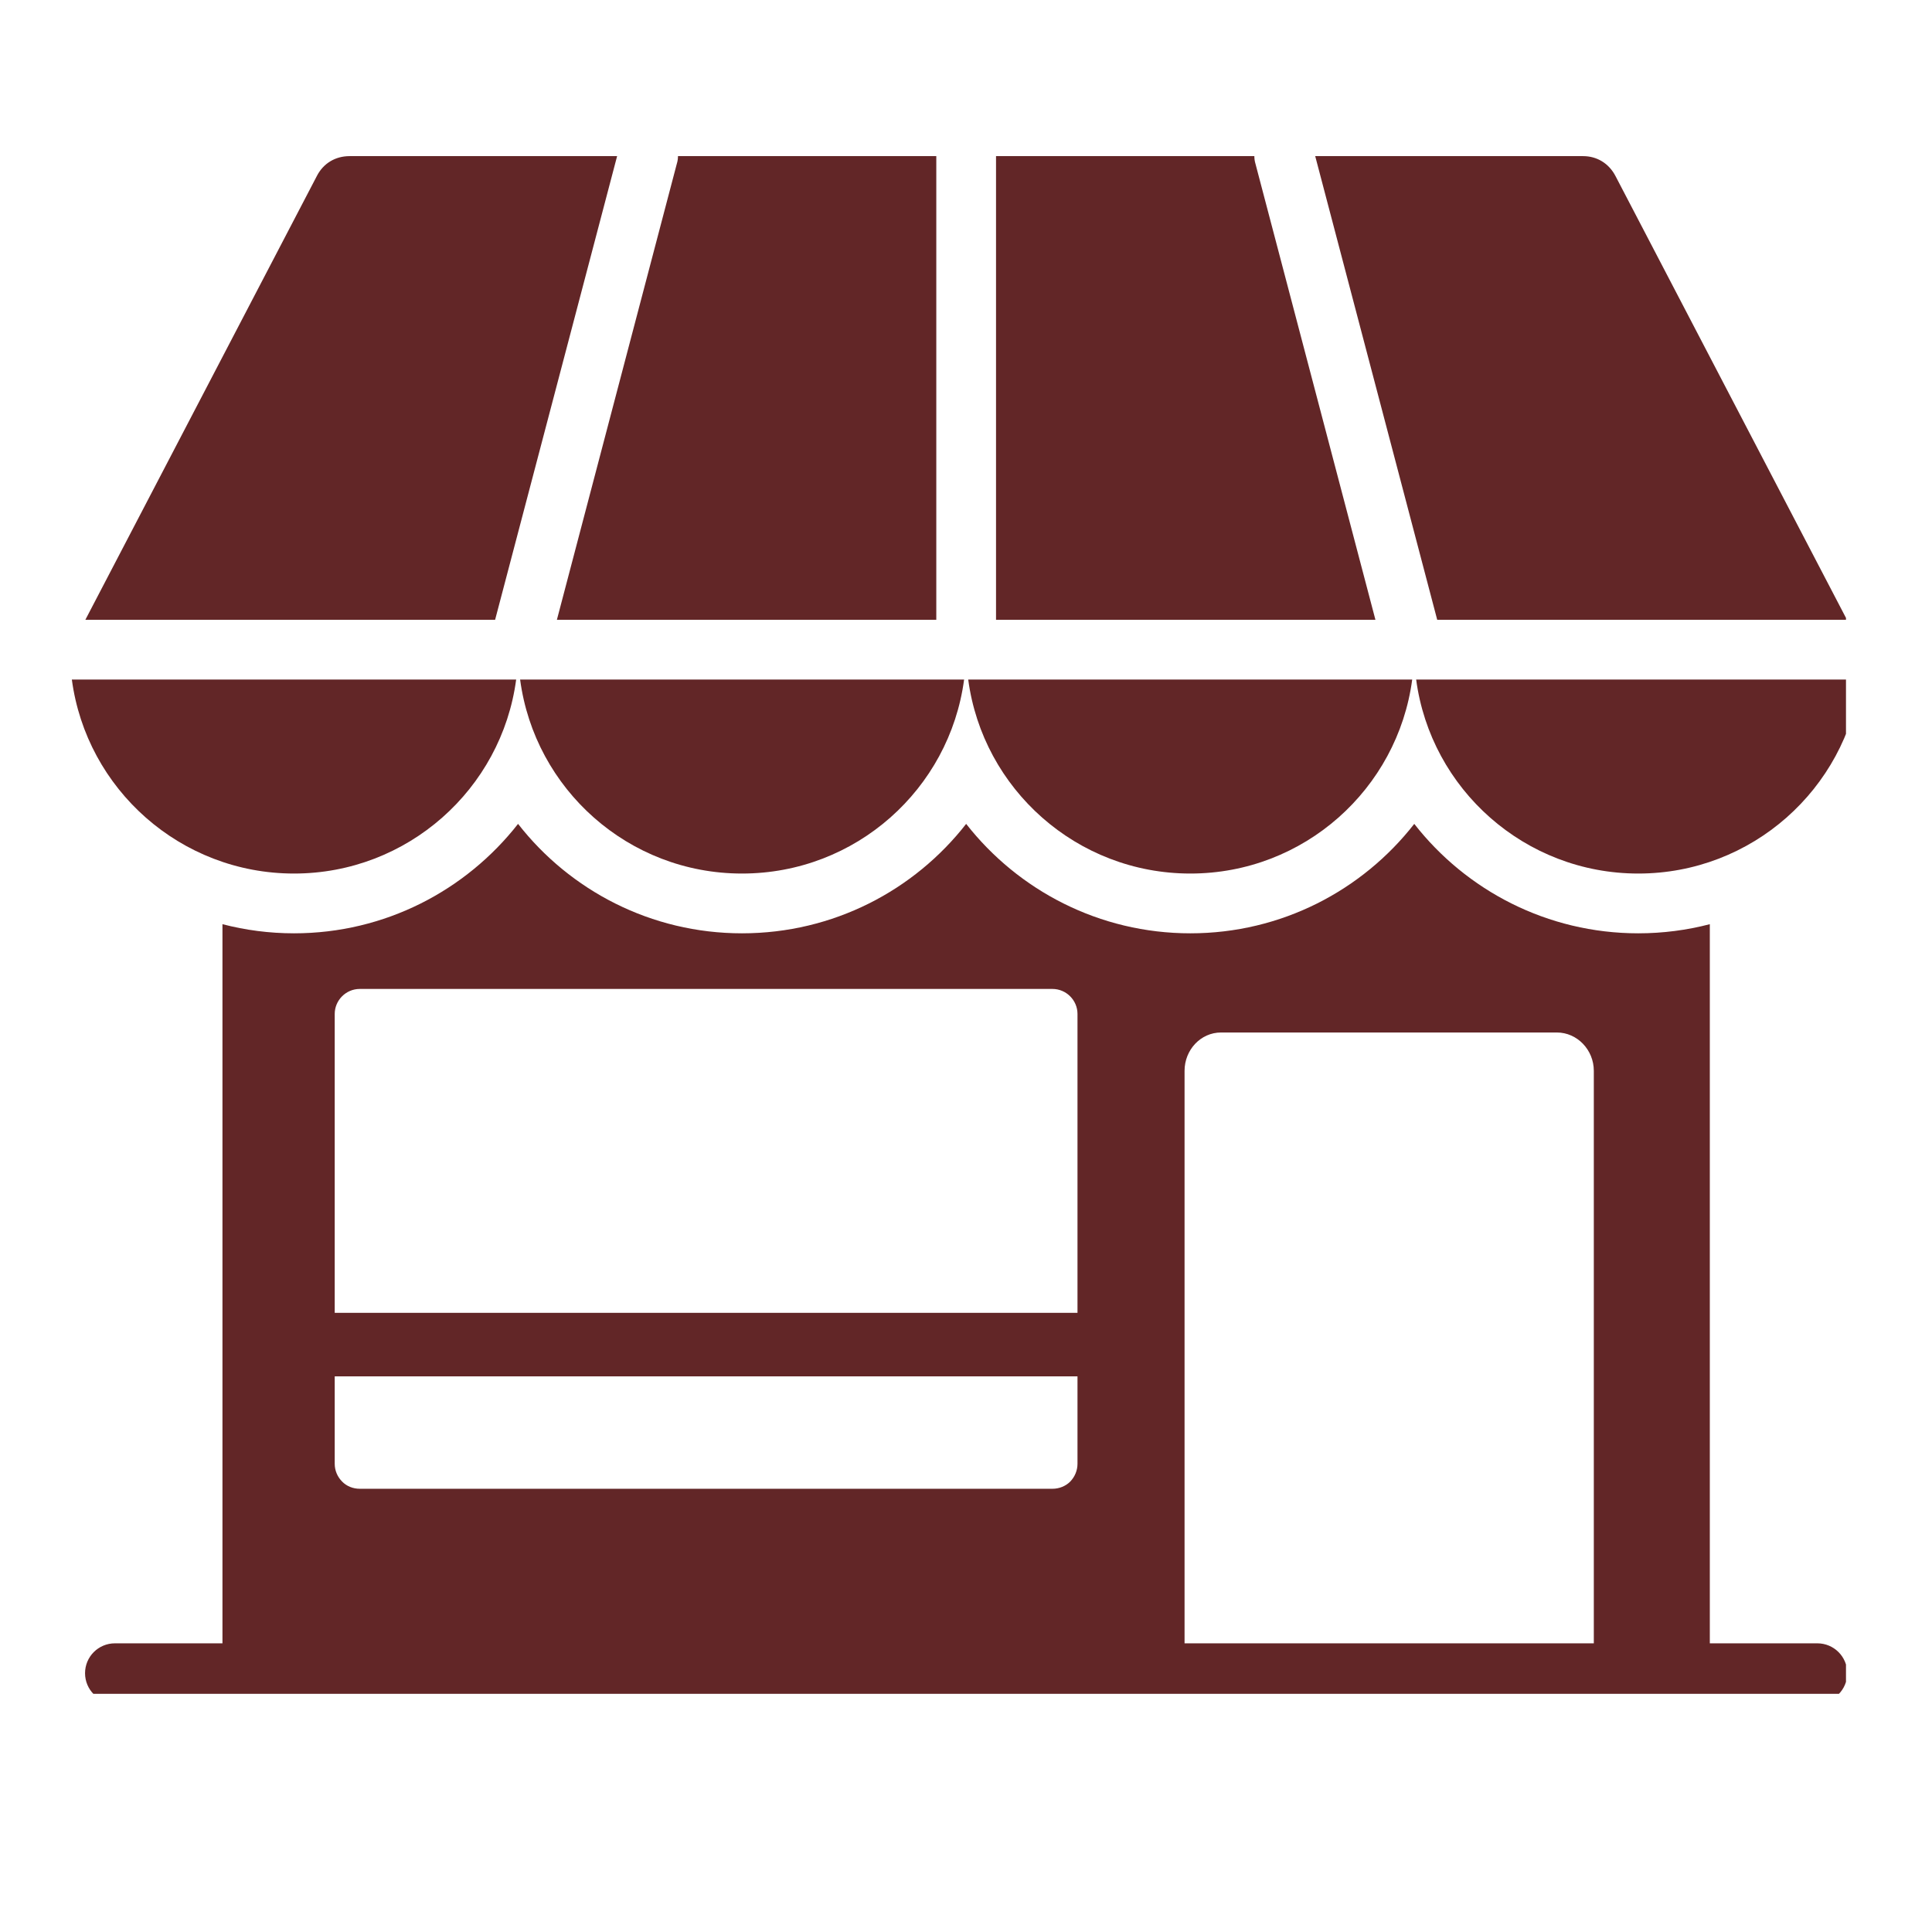 <svg xmlns="http://www.w3.org/2000/svg" xmlns:xlink="http://www.w3.org/1999/xlink" width="64" viewBox="0 0 48 48" height="64" preserveAspectRatio="xMidYMid meet"><defs><clipPath id="89824a730b"><path d="M 1.781 3.879 L 45.863 3.879 L 45.863 42.082 L 1.781 42.082 Z M 1.781 3.879 " clip-rule="nonzero"></path></clipPath></defs><g clip-path="url(#89824a730b)"><path fill="#622627" d="M 42.48 40.828 L 45.152 40.828 C 45.562 40.828 45.895 41.16 45.895 41.57 C 45.895 41.98 45.562 42.312 45.152 42.312 L 2.855 42.312 C 2.445 42.312 2.113 41.98 2.113 41.57 C 2.113 41.16 2.445 40.828 2.855 40.828 L 5.527 40.828 L 5.527 22.961 C 6.094 23.109 6.691 23.188 7.305 23.188 C 9.566 23.188 11.578 22.121 12.871 20.469 C 14.16 22.121 16.172 23.188 18.434 23.188 C 20.703 23.188 22.715 22.121 24.004 20.469 C 25.297 22.121 27.312 23.188 29.574 23.188 C 31.836 23.188 33.848 22.121 35.137 20.469 C 36.426 22.121 38.441 23.188 40.703 23.188 C 41.316 23.188 41.914 23.109 42.48 22.961 Z M 29.43 40.828 L 39.598 40.828 L 39.598 26.605 C 39.598 26.082 39.184 25.652 38.68 25.652 L 30.336 25.652 C 29.832 25.652 29.43 26.082 29.43 26.605 Z M 8.316 32.617 L 26.77 32.617 L 26.77 25.191 C 26.77 24.852 26.492 24.57 26.148 24.57 L 8.938 24.57 C 8.594 24.57 8.316 24.852 8.316 25.191 Z M 26.77 34.195 L 8.316 34.195 L 8.316 36.367 C 8.316 36.535 8.383 36.691 8.5 36.809 C 8.613 36.926 8.773 36.988 8.938 36.988 L 26.148 36.988 C 26.312 36.988 26.473 36.926 26.59 36.809 C 26.703 36.691 26.77 36.535 26.77 36.367 Z M 2.121 15.398 L 7.871 4.375 C 8.031 4.059 8.332 3.879 8.684 3.879 L 15.332 3.879 L 12.301 15.398 Z M 16.844 3.879 L 23.262 3.879 L 23.262 15.398 L 13.836 15.398 L 16.816 4.066 C 16.836 4.004 16.844 3.941 16.844 3.879 Z M 24.746 3.879 L 31.164 3.879 C 31.164 3.941 31.172 4.004 31.191 4.066 L 34.172 15.398 L 24.746 15.398 Z M 32.676 3.879 L 39.332 3.879 C 39.676 3.879 39.973 4.059 40.137 4.375 L 45.887 15.398 L 35.707 15.398 Z M 46.223 16.883 C 45.859 19.605 43.523 21.703 40.703 21.703 C 37.883 21.703 35.547 19.605 35.184 16.883 Z M 35.086 16.883 C 34.723 19.605 32.395 21.703 29.574 21.703 C 26.754 21.703 24.418 19.605 24.055 16.883 Z M 23.953 16.883 C 23.59 19.605 21.262 21.703 18.434 21.703 C 15.613 21.703 13.285 19.605 12.922 16.883 Z M 12.824 16.883 C 12.461 19.605 10.125 21.703 7.305 21.703 C 4.484 21.703 2.148 19.605 1.785 16.883 Z M 12.824 16.883 " fill-opacity="1" fill-rule="evenodd"></path></g></svg>